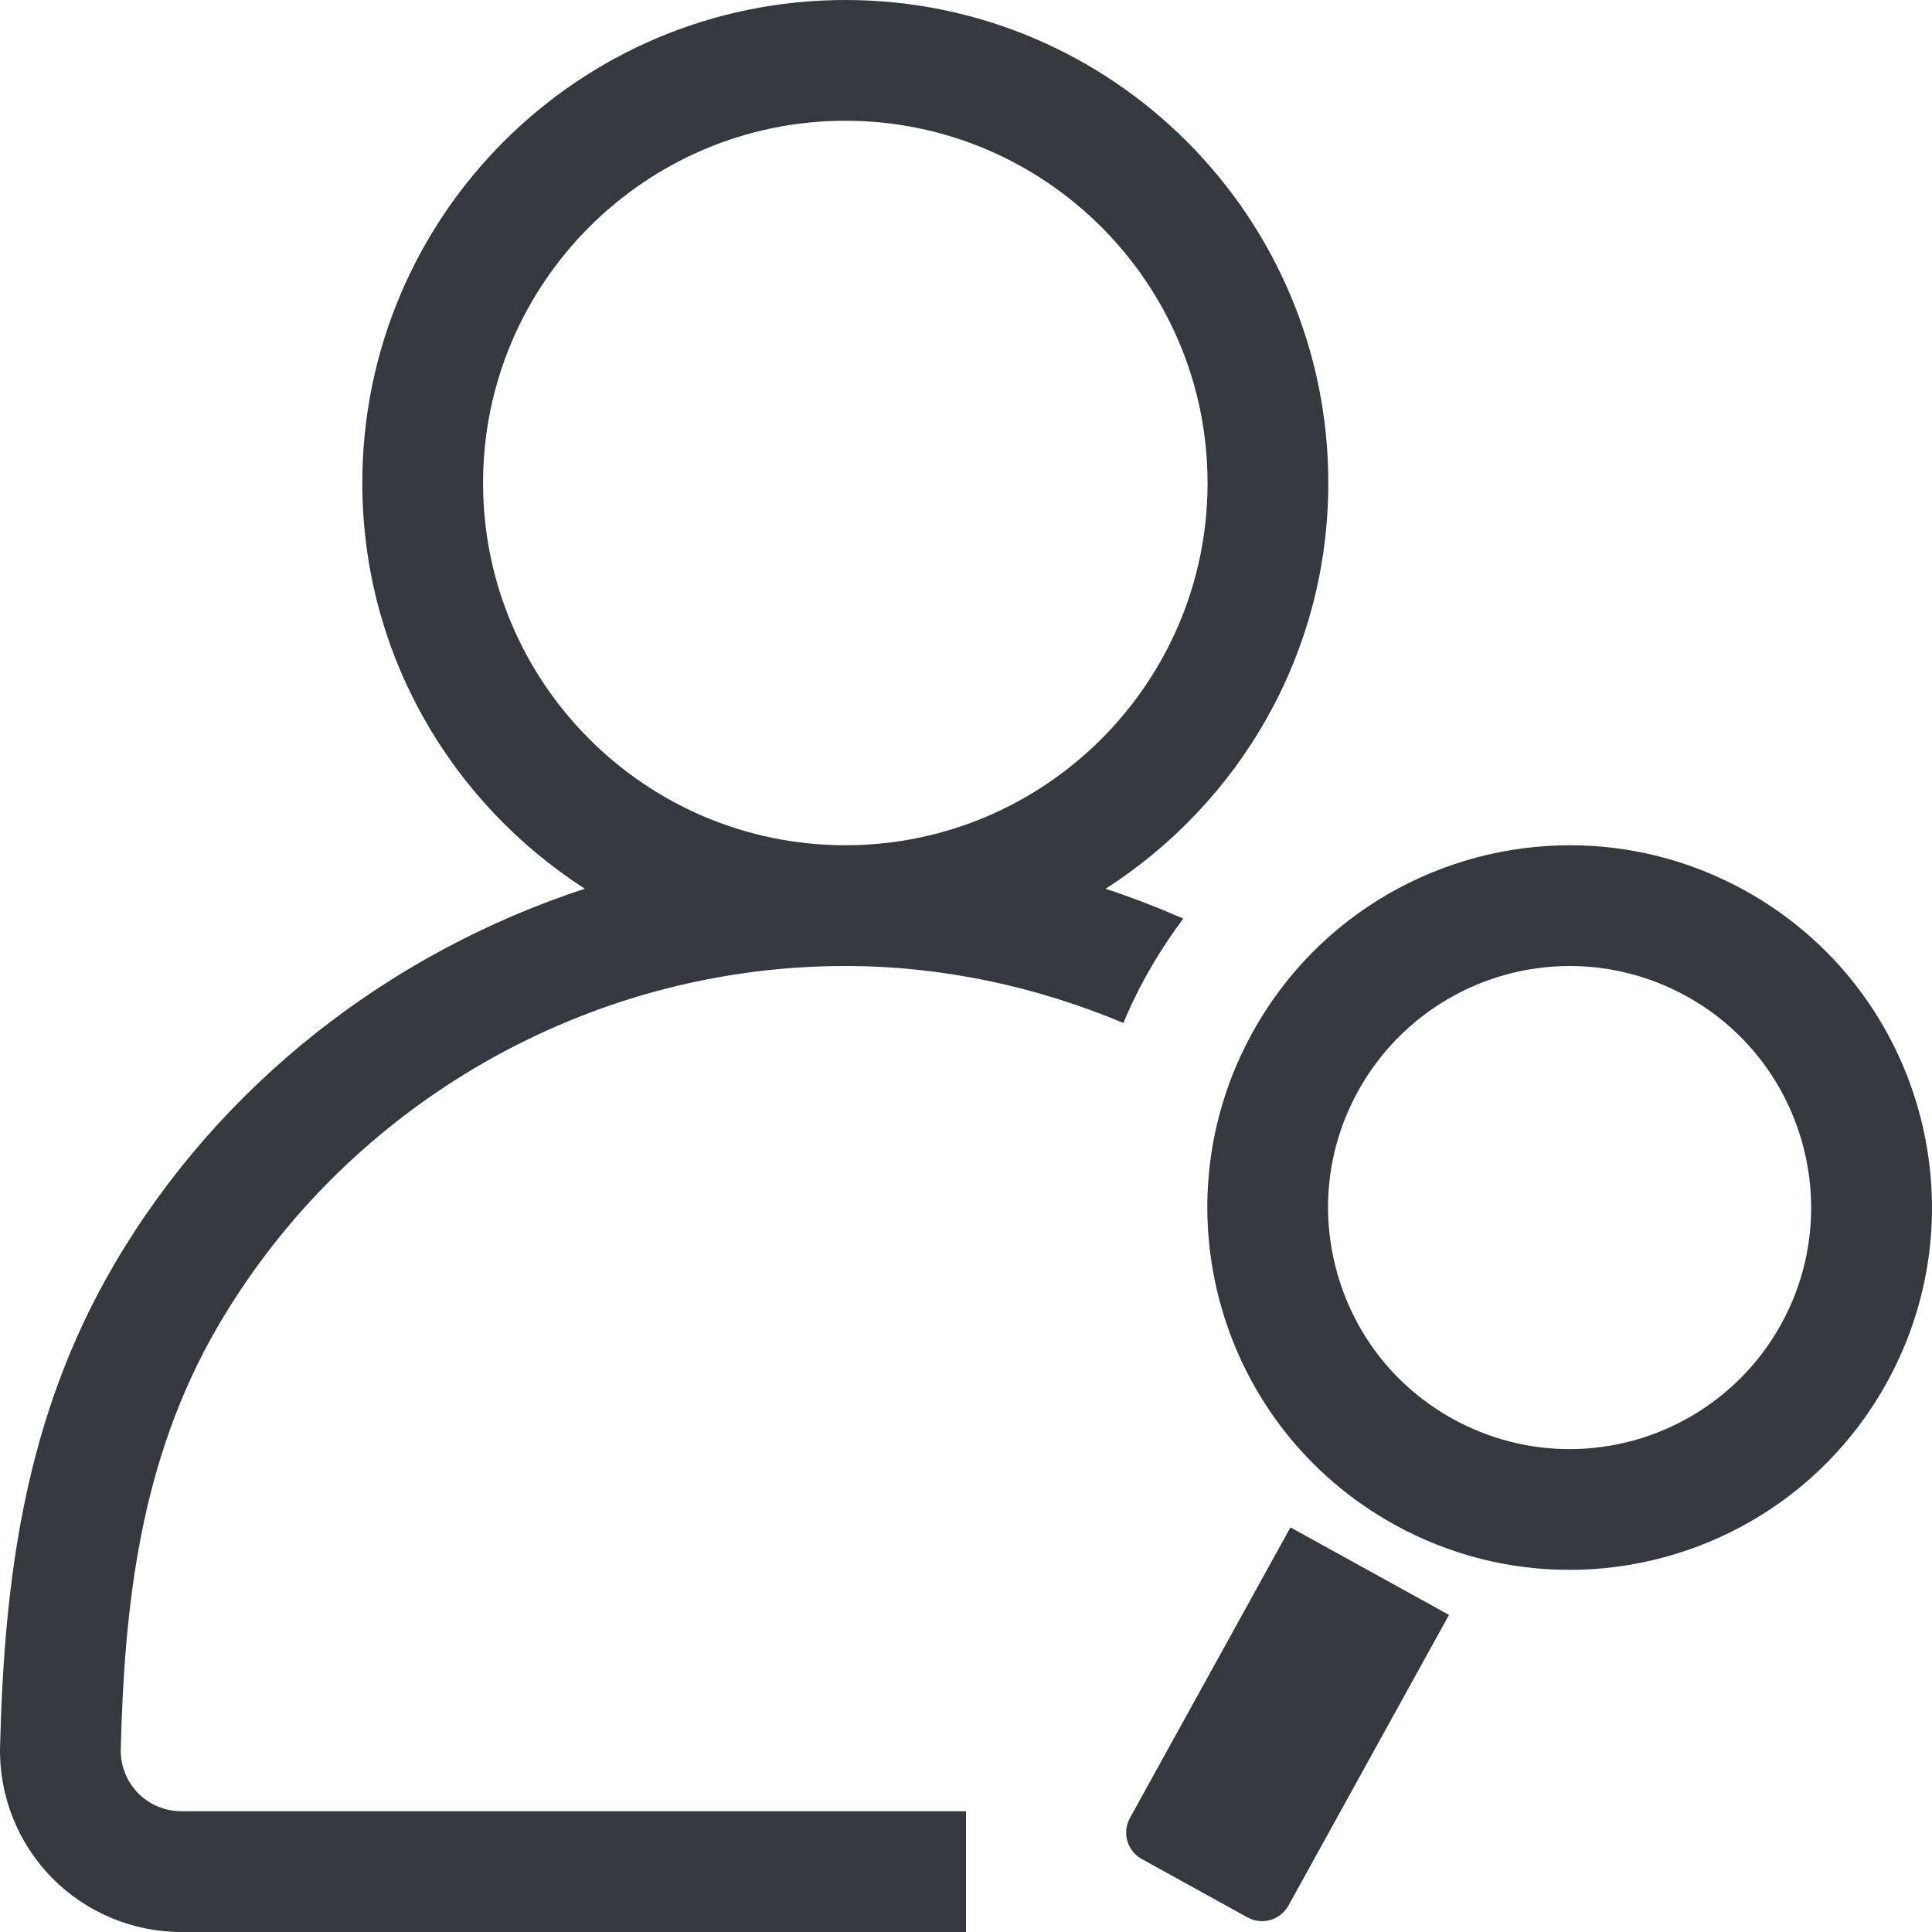 <!-- Copyright © 2015 MODULUS Sp. z o. o. / FUTURAMO™ --><svg xmlns="http://www.w3.org/2000/svg" x="0px" y="0px" width="32px" height="32px" viewBox="0 0 32 32"><path fill="#35393E" d="M28.9,14.749C27.98,14.241,26.985,14,26.004,14c-2.114,0-4.163,1.119-5.258,3.1 c-1.602,2.901-0.549,6.551,2.351,8.153c0.92,0.508,1.914,0.749,2.896,0.749c2.114,0,4.163-1.119,5.258-3.1 C32.853,20.001,31.8,16.351,28.9,14.749z M29.5,21.935c-0.704,1.275-2.048,2.067-3.507,2.067c-0.67,0-1.337-0.173-1.929-0.5 c-0.935-0.517-1.613-1.366-1.909-2.393c-0.296-1.027-0.175-2.107,0.342-3.042C23.202,16.792,24.545,16,26.004,16 c0.67,0,1.337,0.173,1.929,0.5C29.864,17.566,30.567,20.004,29.5,21.935z M24,26.748l-2.659,4.814 c-0.134,0.242-0.438,0.329-0.679,0.196l-1.751-0.967c-0.242-0.133-0.329-0.438-0.196-0.679l2.659-4.814L24,26.748z M22.001,8 c0-4.418-3.582-8-8-8s-8,3.582-8,8c0,2.826,1.473,5.297,3.686,6.72c-3.223,1.055-6.043,3.235-7.79,6.214 c-1.492,2.544-1.825,5.22-1.896,7.989c-0.021,0.809,0.287,1.592,0.852,2.172C1.419,31.674,2.195,32,3.005,32H16v-2H3.005 c-0.27,0-0.533-0.11-0.721-0.303C2.097,29.505,1.994,29.242,2,28.974c0.06-2.316,0.297-4.77,1.622-7.029 C5.772,18.278,9.748,16,13.997,16c1.596,0,3.162,0.335,4.61,0.944c0.257-0.621,0.595-1.198,0.992-1.729 c-0.421-0.184-0.849-0.35-1.287-0.494C20.527,13.299,22.001,10.827,22.001,8z M14.001,14c-3.308,0-6-2.692-6-6c0-3.308,2.692-6,6-6 c3.309,0,6,2.692,6,6C20.001,11.308,17.31,14,14.001,14z"></path></svg>